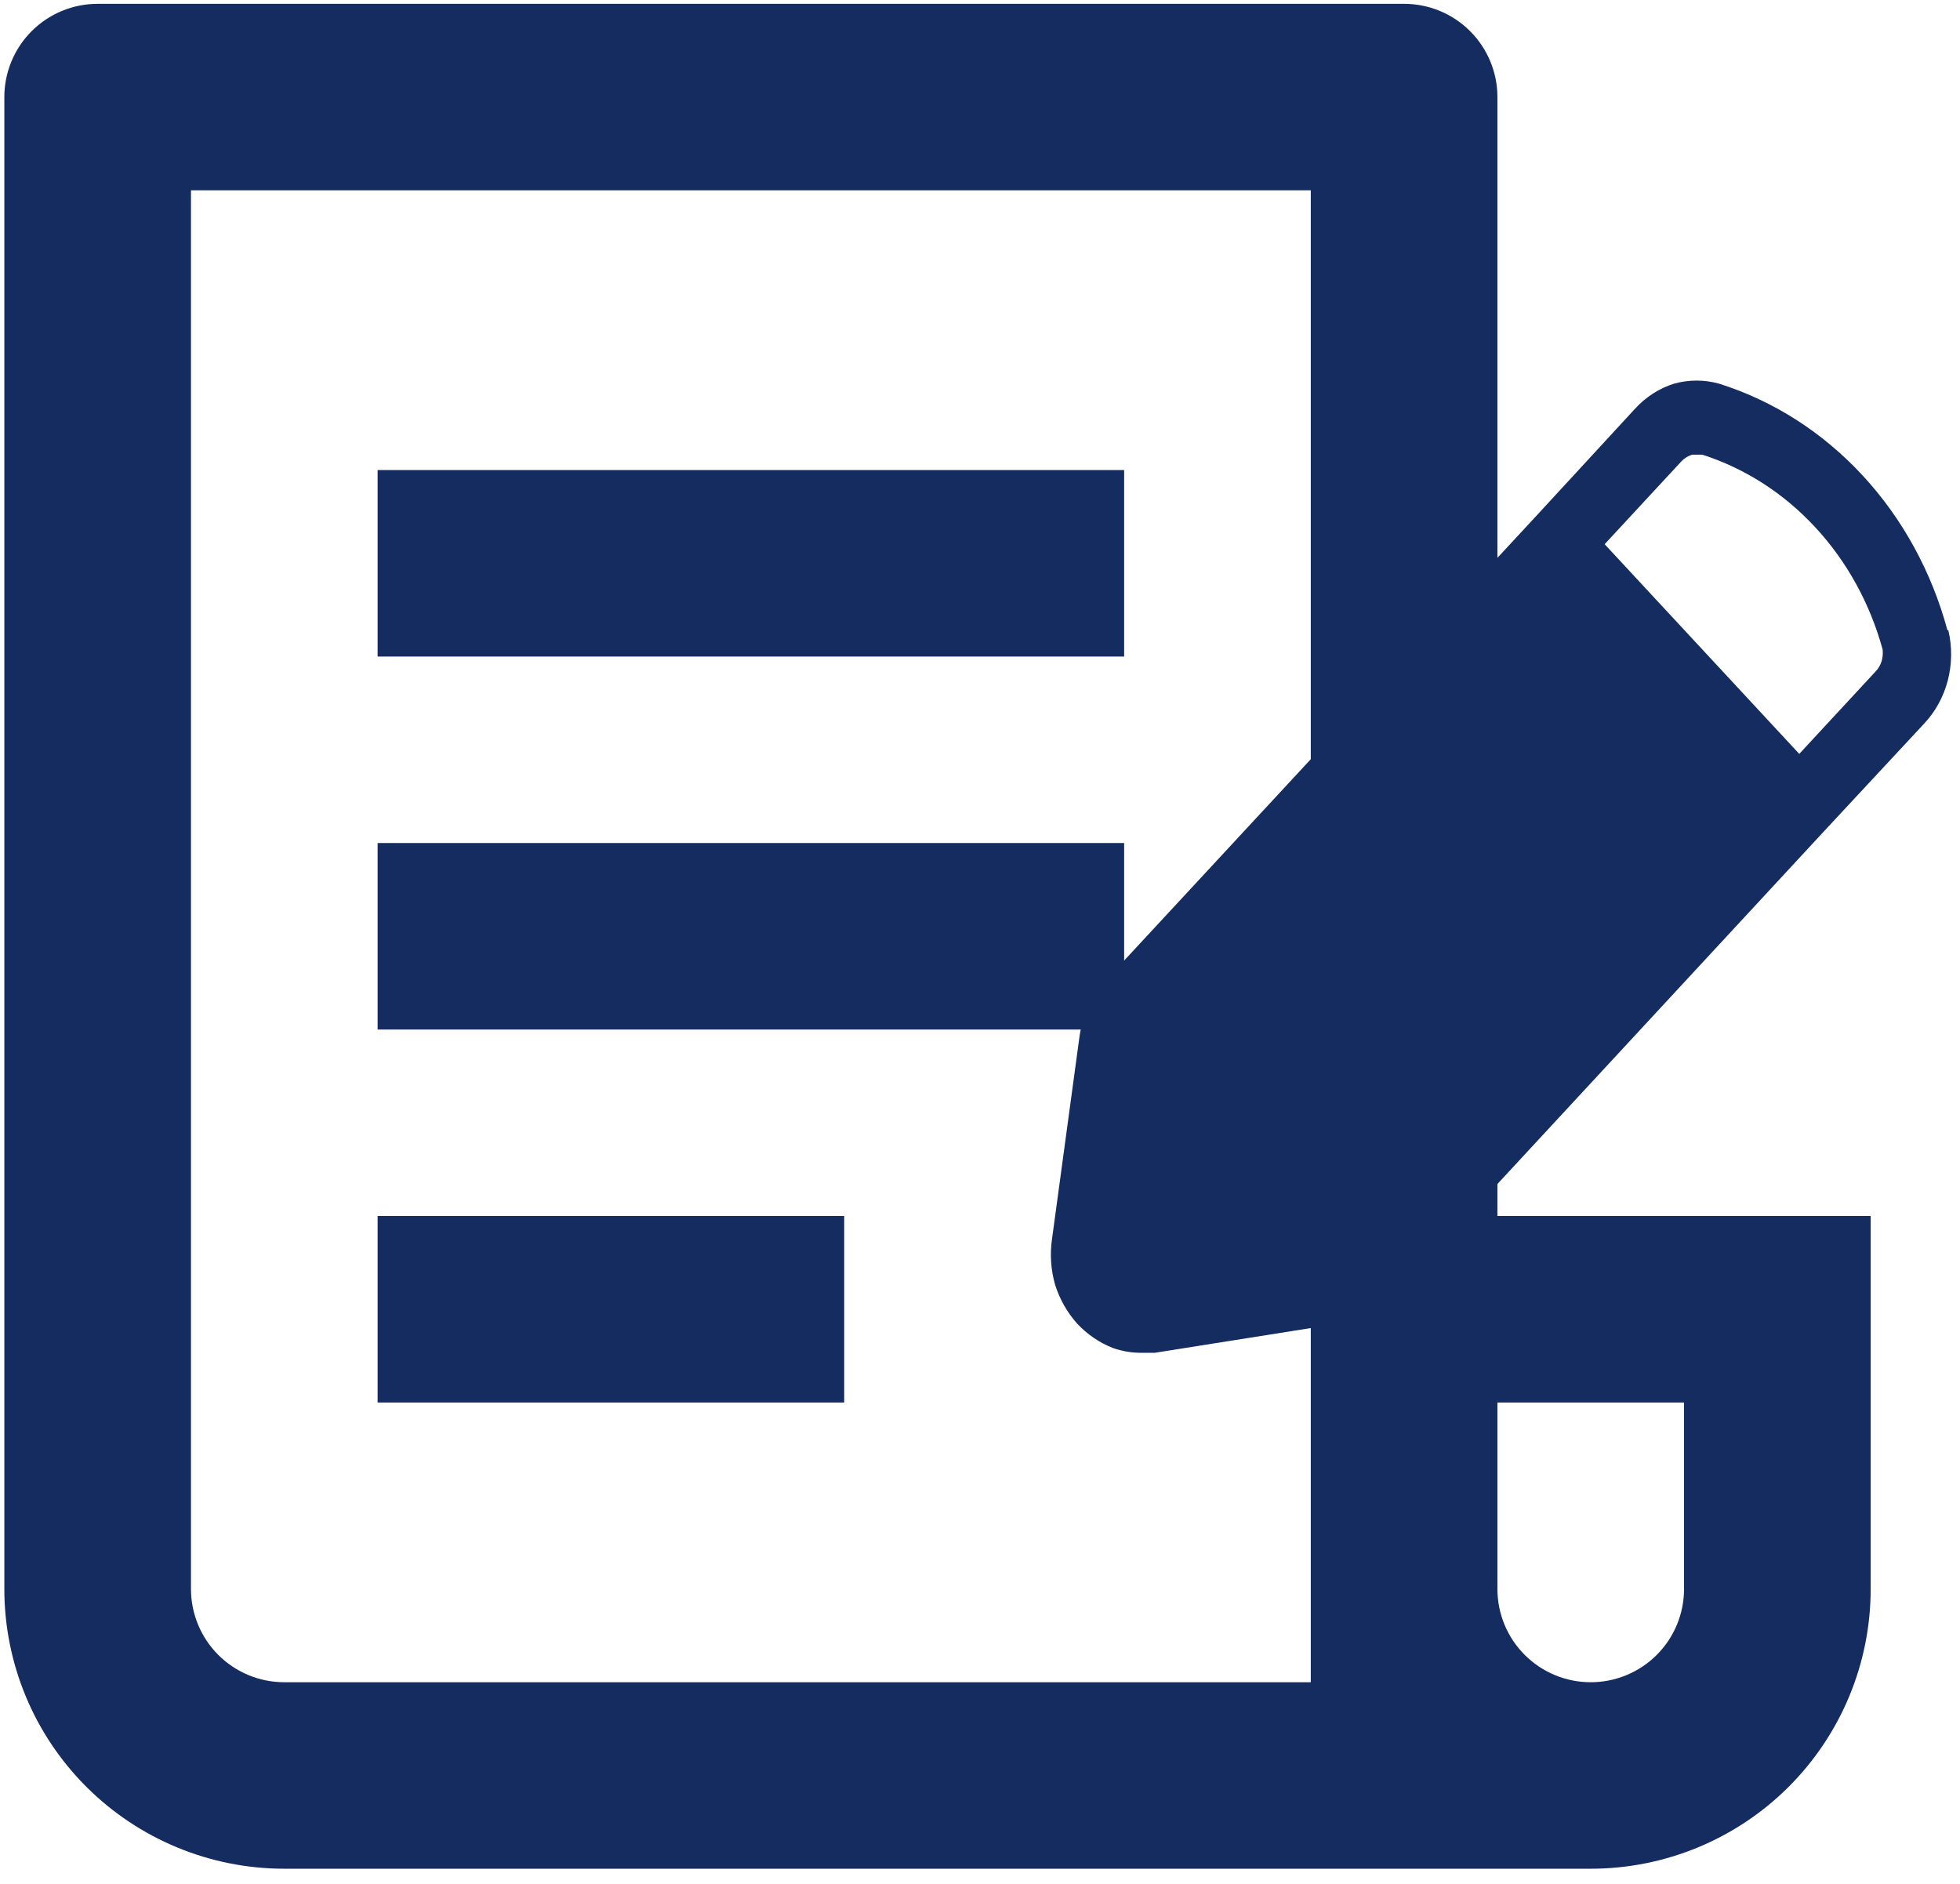 <svg width="103" height="99" viewBox="0 0 103 99" fill="none" xmlns="http://www.w3.org/2000/svg">
<path d="M83.594 98.201H14.94C11.038 98.201 7.296 96.653 4.537 93.896C1.778 91.139 0.228 87.4 0.228 83.501V5.101C0.228 3.802 0.745 2.555 1.664 1.636C2.584 0.717 3.831 0.201 5.132 0.201H73.787C75.087 0.201 76.335 0.717 77.254 1.636C78.174 2.555 78.691 3.802 78.691 5.101V63.901H98.306V83.501C98.306 87.4 96.756 91.139 93.997 93.896C91.238 96.653 87.496 98.201 83.594 98.201ZM78.691 73.701V83.501C78.691 84.801 79.207 86.047 80.127 86.966C81.046 87.885 82.294 88.401 83.594 88.401C84.895 88.401 86.142 87.885 87.062 86.966C87.982 86.047 88.498 84.801 88.498 83.501V73.701H78.691ZM68.883 88.401V10.001H10.036V83.501C10.036 84.801 10.553 86.047 11.472 86.966C12.392 87.885 13.639 88.401 14.94 88.401H68.883ZM19.844 24.701H59.075V34.501H19.844V24.701ZM19.844 44.301H59.075V54.101H19.844V44.301ZM19.844 63.901H44.363V73.701H19.844V63.901Z" fill="#152C60"/>
<path d="M102.341 33.124C101.512 30.047 99.977 27.247 97.879 24.981C95.781 22.715 93.188 21.057 90.339 20.162C89.563 19.945 88.748 19.945 87.972 20.162C87.191 20.406 86.482 20.864 85.912 21.491L80.634 27.218L58.05 51.583C57.339 52.382 56.876 53.401 56.725 54.497L55.281 65.133C55.169 65.929 55.226 66.741 55.446 67.51C55.688 68.277 56.085 68.975 56.606 69.556C57.136 70.123 57.776 70.558 58.476 70.834C58.966 71.008 59.478 71.092 59.991 71.09H60.678L70.525 69.53C71.554 69.388 72.51 68.885 73.248 68.098L95.855 43.682L101.11 38.032C101.702 37.407 102.132 36.624 102.357 35.763C102.581 34.901 102.592 33.991 102.388 33.124H102.341ZM98.885 34.734C98.82 34.949 98.707 35.143 98.553 35.297L94.553 39.617L84.326 28.598L88.374 24.227C88.53 24.072 88.716 23.958 88.919 23.894H89.463C91.704 24.614 93.744 25.926 95.397 27.712C97.051 29.498 98.266 31.7 98.932 34.121C98.957 34.327 98.941 34.536 98.885 34.734Z" fill="#152C60"/>
</svg>
